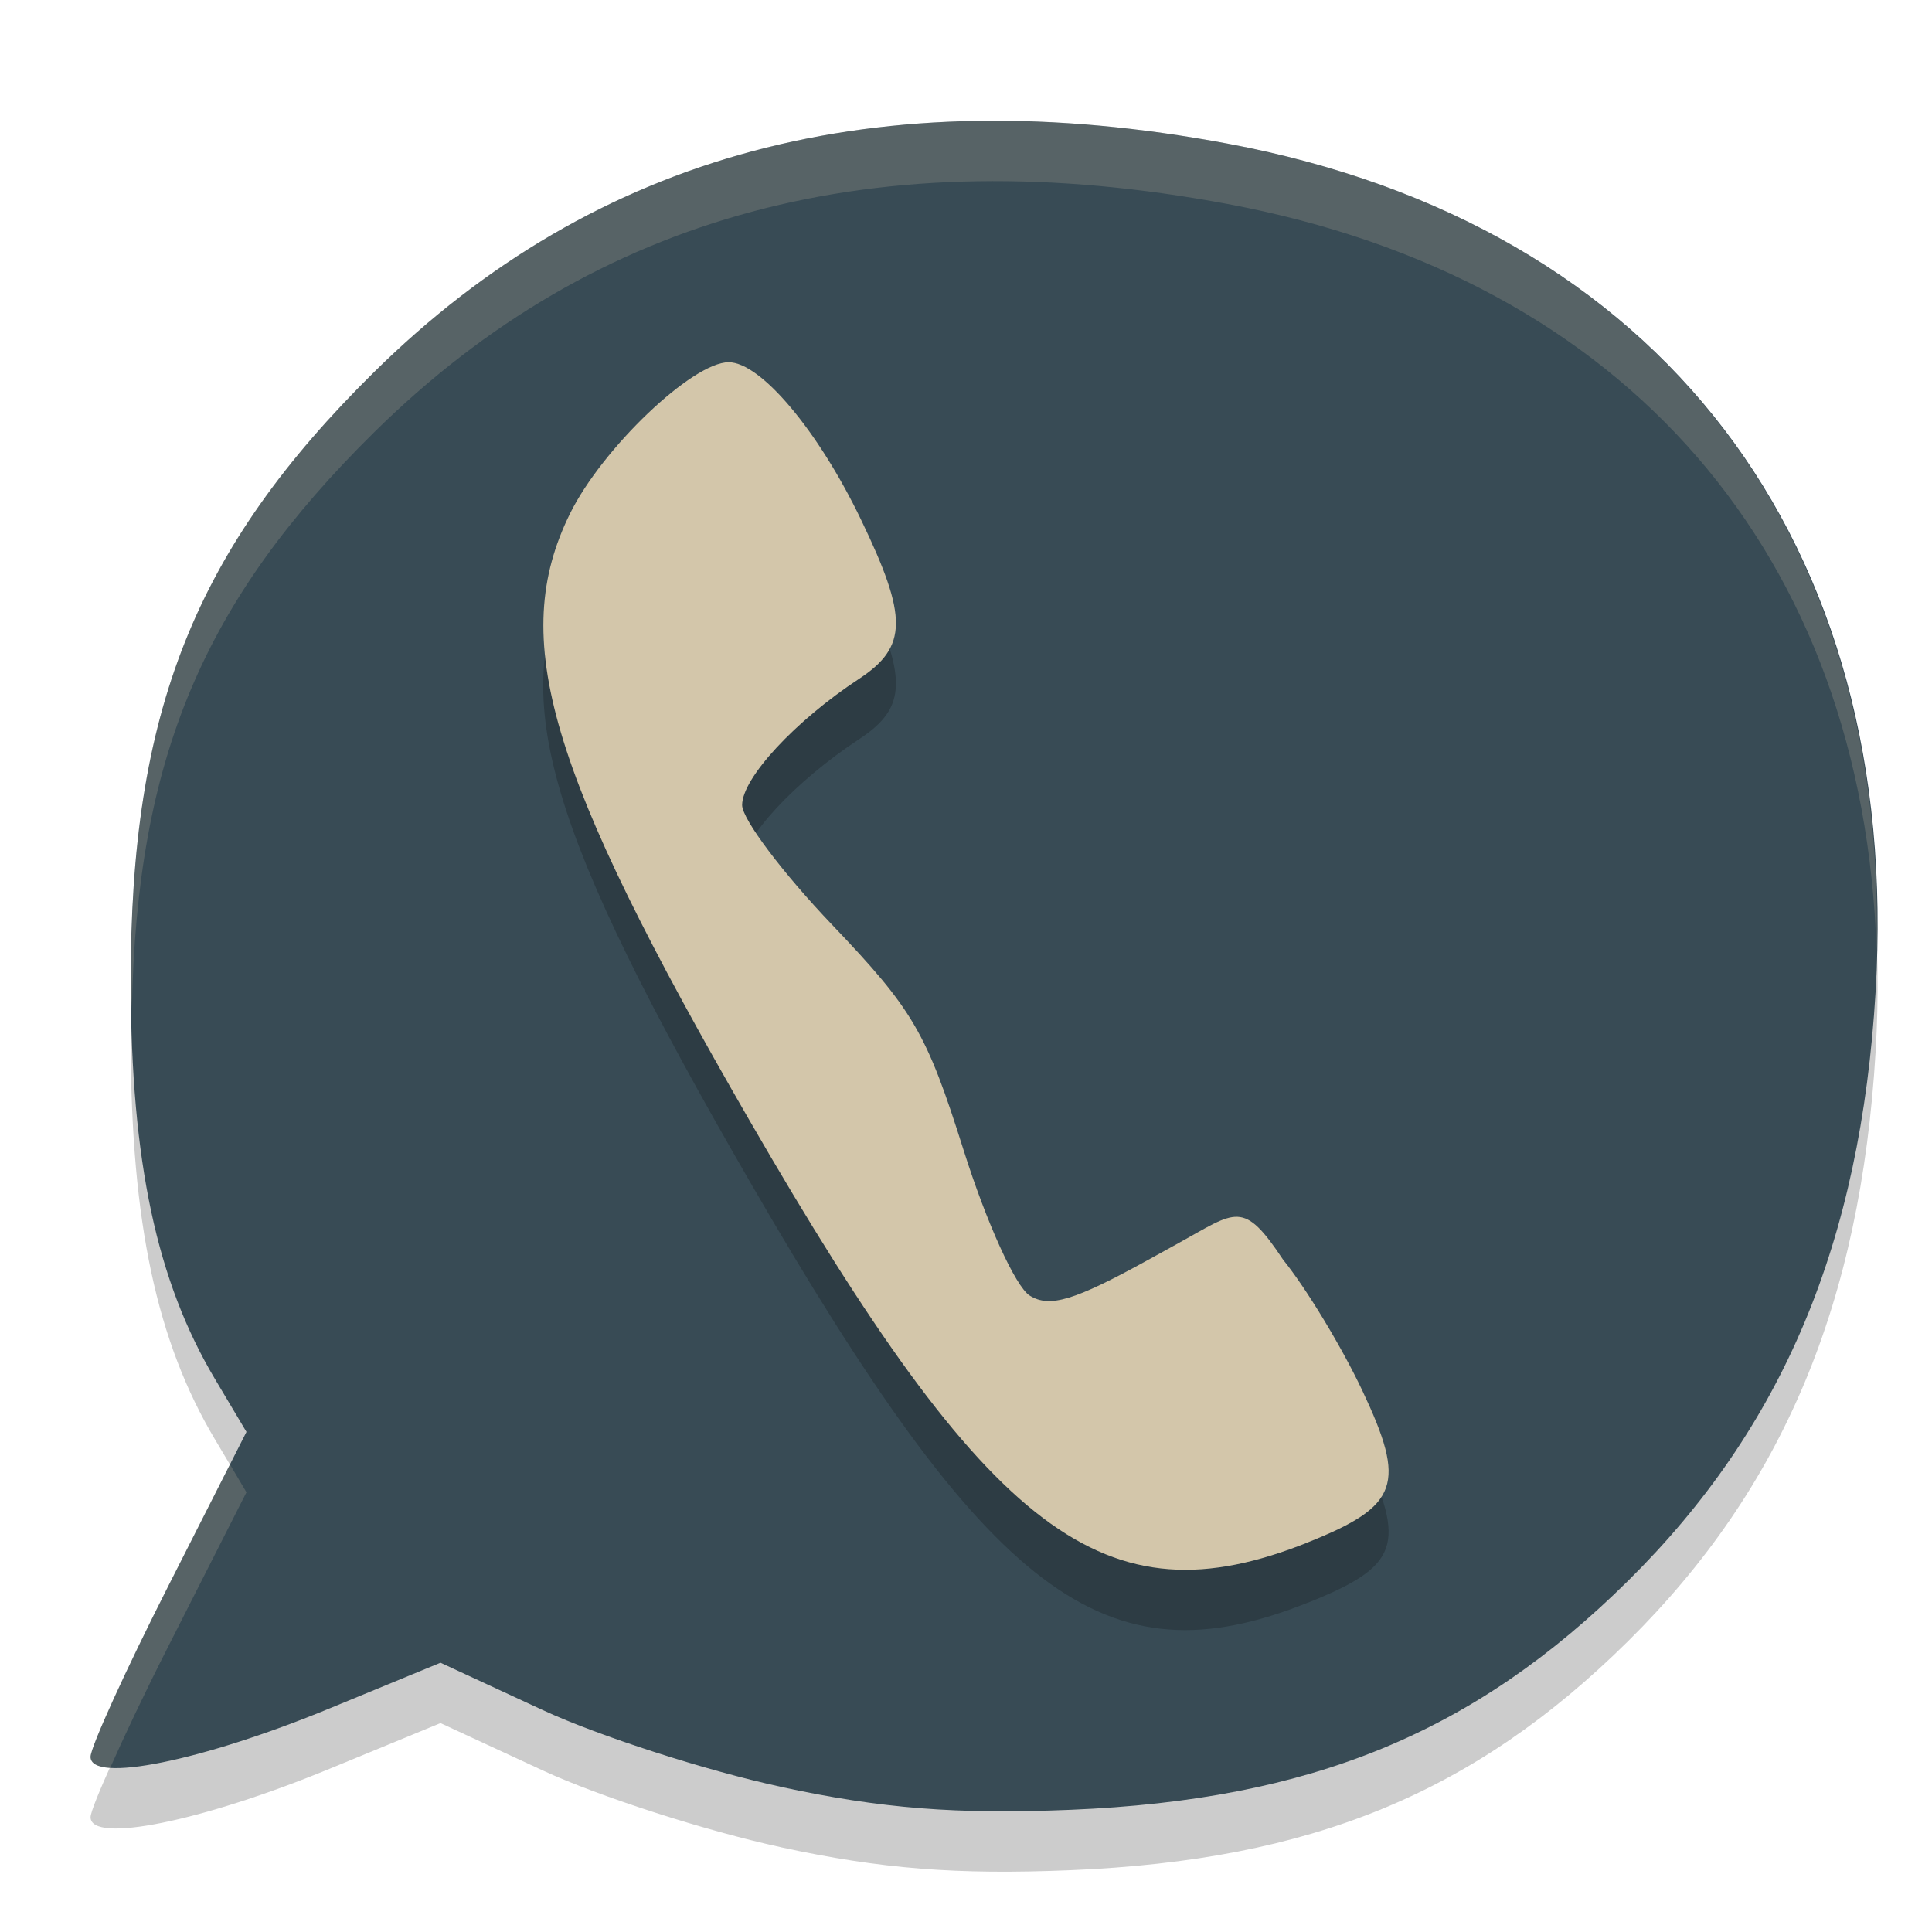 <svg xmlns="http://www.w3.org/2000/svg" width="32" height="32" version="1">
 <path style="opacity:0.2" d="M 12.932,30.595 C 11.697,30.328 9.924,29.757 8.991,29.325 L 7.296,28.54 5.461,29.296 C 3.343,30.169 1.5,30.542 1.5,30.098 1.5,29.939 2.081,28.663 2.791,27.263 L 4.082,24.717 3.564,23.847 C 2.596,22.225 2.173,20.242 2.165,17.296 2.154,12.784 3.226,10.091 6.202,7.157 9.874,3.537 14.528,2.293 20.334,3.379 27.501,4.72 31.512,9.968 31.066,17.423 c -0.249,4.164 -1.532,7.219 -4.099,9.759 -2.547,2.52 -5.245,3.629 -9.232,3.794 -1.896,0.078 -3.137,-0.02 -4.803,-0.38 z"/>
 <path style="fill:#384b55" d="M 12.932,29.595 C 11.697,29.328 9.924,28.757 8.991,28.325 L 7.296,27.54 5.461,28.296 C 3.343,29.169 1.5,29.542 1.5,29.098 1.5,28.939 2.081,27.663 2.791,26.263 L 4.082,23.717 3.564,22.847 C 2.596,21.225 2.173,19.242 2.165,16.296 2.154,11.784 3.226,9.091 6.202,6.157 9.874,2.537 14.528,1.293 20.334,2.379 27.501,3.72 31.512,8.968 31.066,16.423 c -0.249,4.164 -1.532,7.219 -4.099,9.759 -2.547,2.52 -5.245,3.629 -9.232,3.794 -1.896,0.078 -3.137,-0.02 -4.803,-0.38 z"/>
 <path style="opacity:0.2" d="m 21.665,26.545 c 1.508,-0.603 1.634,-0.959 0.897,-2.518 -0.34,-0.719 -0.928,-1.691 -1.308,-2.16 -0.666,-1.003 -0.773,-0.807 -1.743,-0.272 l -0.493,0.272 c -1.223,0.675 -1.633,0.798 -1.963,0.592 -0.234,-0.147 -0.716,-1.207 -1.098,-2.419 -0.612,-1.94 -0.832,-2.315 -2.173,-3.721 -0.821,-0.86 -1.492,-1.752 -1.492,-1.984 0,-0.448 0.875,-1.393 1.938,-2.092 0.804,-0.529 0.81,-1.02 0.033,-2.632 -0.712,-1.479 -1.665,-2.612 -2.197,-2.612 -0.601,0 -2.097,1.428 -2.629,2.509 -1.017,2.068 -0.368,4.263 2.971,10.043 3.984,6.897 5.892,8.339 9.254,6.994 z"/>
 <path style="fill:#d3c6aa" d="m 21.665,25.545 c 1.508,-0.603 1.634,-0.959 0.897,-2.518 -0.34,-0.719 -0.928,-1.691 -1.308,-2.16 -0.666,-1.003 -0.773,-0.807 -1.743,-0.272 l -0.493,0.272 c -1.223,0.675 -1.633,0.798 -1.963,0.592 -0.234,-0.147 -0.716,-1.207 -1.098,-2.419 -0.612,-1.94 -0.832,-2.315 -2.173,-3.721 -0.821,-0.86 -1.492,-1.752 -1.492,-1.984 0,-0.448 0.875,-1.393 1.938,-2.092 0.804,-0.529 0.81,-1.02 0.033,-2.632 C 13.553,7.133 12.6,6 12.069,6 c -0.601,0 -2.097,1.428 -2.629,2.509 -1.017,2.068 -0.368,4.263 2.971,10.043 3.984,6.897 5.892,8.339 9.254,6.994 z"/>
 <path style="fill:#d3c6aa;opacity:0.2" d="M 16.193 2.002 C 12.263 2.064 8.955 3.442 6.201 6.156 C 3.225 9.09 2.154 11.784 2.166 16.297 C 2.166 16.444 2.181 16.562 2.184 16.705 C 2.269 12.555 3.361 9.956 6.201 7.156 C 9.873 3.537 14.529 2.293 20.334 3.379 C 26.952 4.617 30.869 9.191 31.082 15.752 C 31.251 8.657 27.282 3.679 20.334 2.379 C 18.883 2.107 17.503 1.981 16.193 2.002 z M 3.809 24.256 L 2.791 26.262 C 2.081 27.662 1.5 28.938 1.5 29.098 C 1.5 29.209 1.616 29.27 1.824 29.283 C 2.061 28.749 2.385 28.062 2.791 27.262 L 4.082 24.717 L 3.809 24.256 z"/>
</svg>
